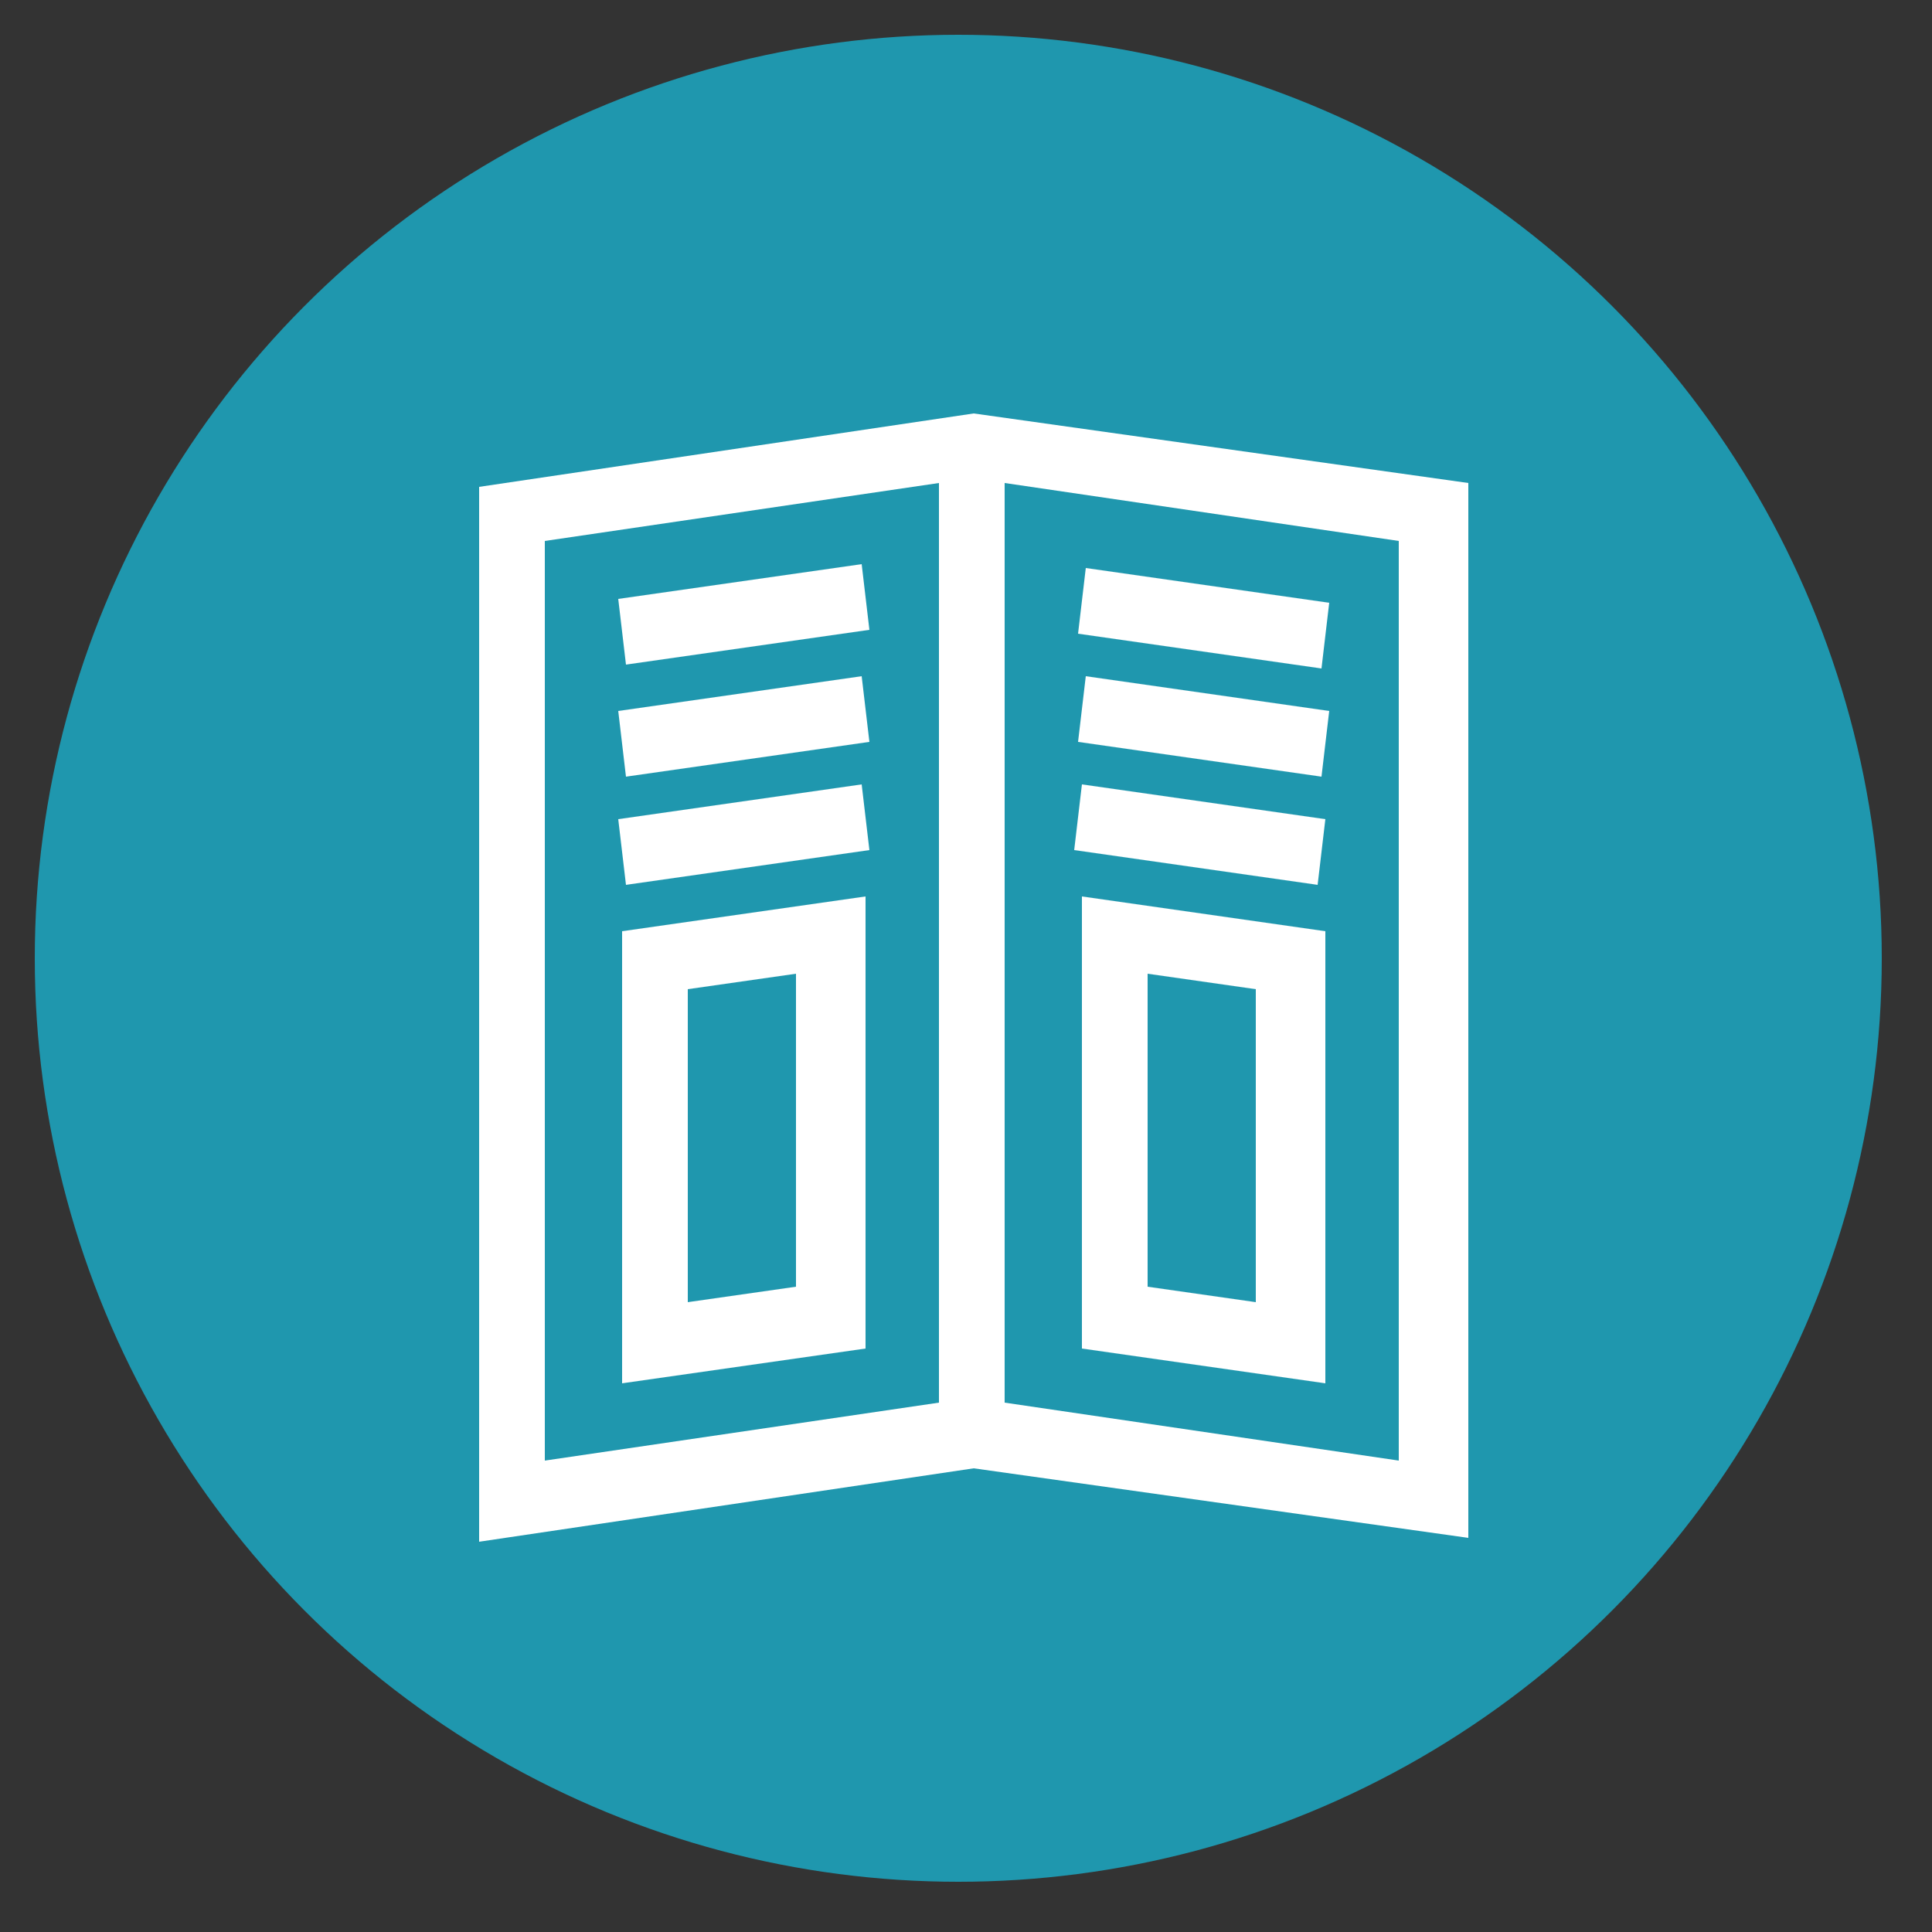 <?xml version="1.0" encoding="utf-8"?>
<!-- Generator: Adobe Illustrator 19.0.0, SVG Export Plug-In . SVG Version: 6.00 Build 0)  -->
<svg version="1.1" xmlns="http://www.w3.org/2000/svg" xmlns:xlink="http://www.w3.org/1999/xlink" x="0px" y="0px"
	 viewBox="0 0 50 50" style="enable-background:new 0 0 50 50;" xml:space="preserve">
<rect x="0" y="0" width="50" height="50" fill="#333333" stroke="none"/>
<style type="text/css">
	.st0{enable-background:new    ;}
	.st1{fill-rule:evenodd;clip-rule:evenodd;fill:#1F97AE;}
	.st2{fill:#FFFFFF;}
</style>
<g id="circulo" class="st0">
	<g id="Ellipse_1">
		<g>
			<circle class="st1" cx="24.8" cy="24.8" r="23.9"/>
		</g>
	</g>
</g>
<g id="icono-catalogos" class="st0">
	<g id="catalogos">
		<g>
			<path class="st2" d="M25.2,10.7l-12.8,1.9v27.3L25.2,38L38,39.8V12.5L25.2,10.7z M24.3,36.3l-10.2,1.5V14l10.2-1.5V36.3z
				 M36.2,37.8L26,36.3V12.5L36.2,14V37.8z M28,34.9l6.3,0.9V24.1L28,23.2V34.9z M29.7,25.2l2.8,0.4v8.1l-2.8-0.4V25.2z M16.1,35.8
				l6.3-0.9V23.2l-6.3,0.9V35.8z M17.8,25.6l2.8-0.4v8.1l-2.8,0.4V25.6z M34.4,15.6l-6.3-0.9l-0.2,1.7l6.3,0.9L34.4,15.6z
				 M34.4,18.4l-6.3-0.9l-0.2,1.7l6.3,0.9L34.4,18.4z M27.8,22l6.3,0.9l0.2-1.7l-6.3-0.9L27.8,22z M22.5,16.3l-0.2-1.7l-6.3,0.9
				l0.2,1.7L22.5,16.3z M22.5,19.2l-0.2-1.7l-6.3,0.9l0.2,1.7L22.5,19.2z M22.5,22l-0.2-1.7l-6.3,0.9l0.2,1.7L22.5,22z"/>
		</g>
	</g>
</g>
</svg>
